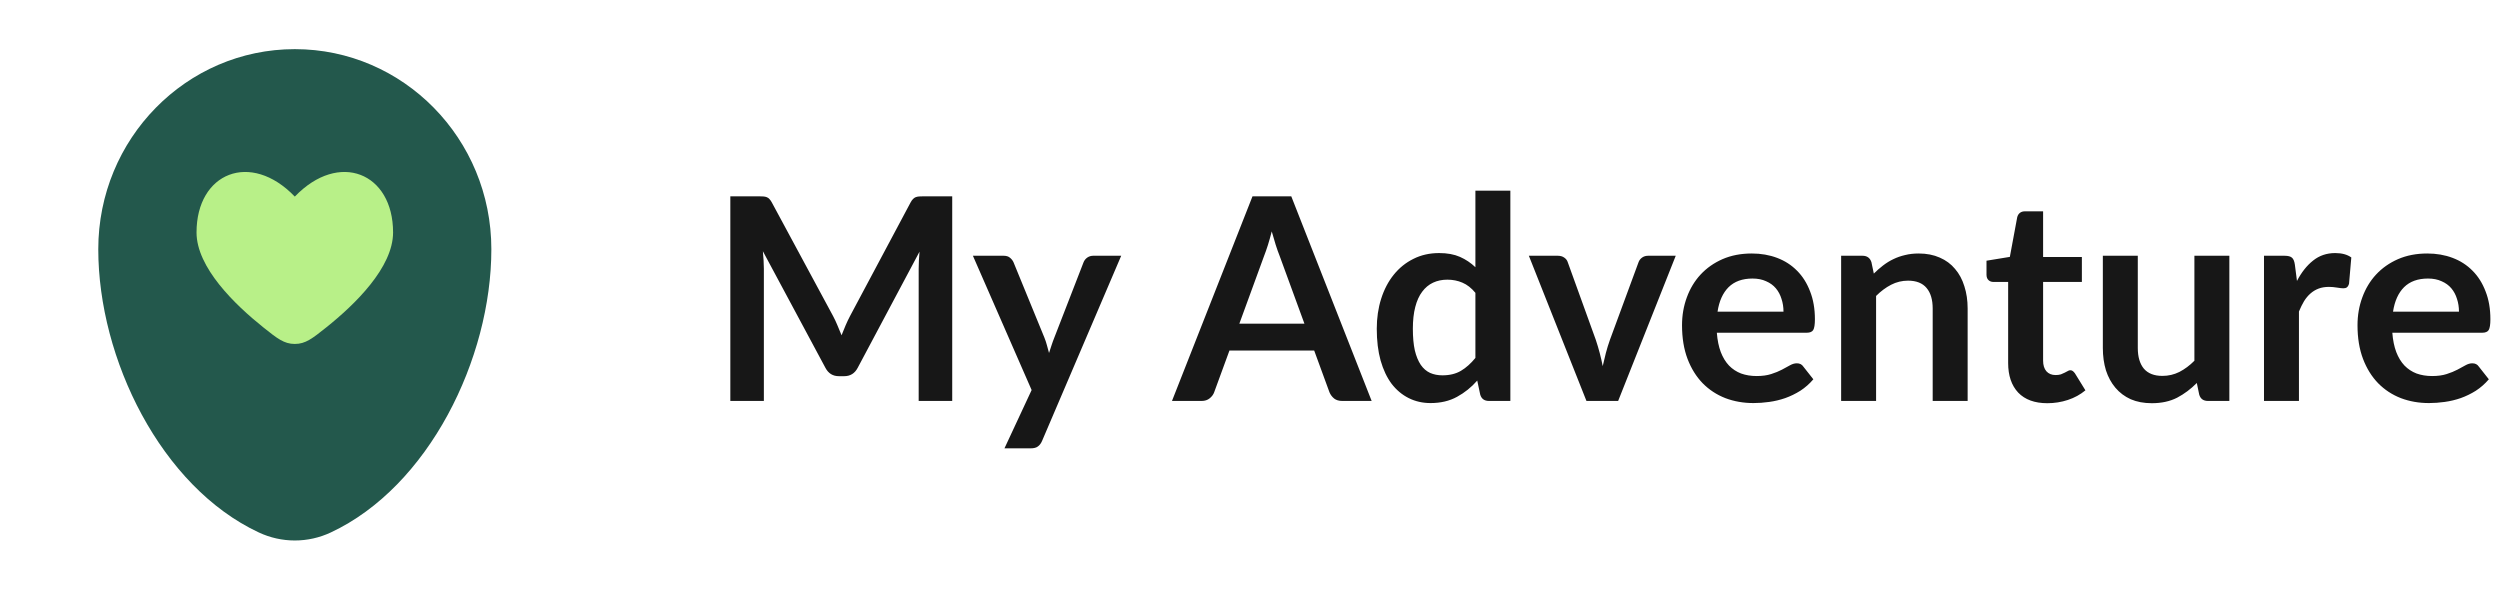 <svg width="212" height="50" viewBox="0 0 212 50" fill="none" xmlns="http://www.w3.org/2000/svg">
<path d="M21.952 45.154C22.906 45.601 23.947 45.833 25 45.833C26.054 45.833 27.094 45.601 28.048 45.154C36.348 41.275 41.667 30.43 41.667 21.134C41.667 11.761 34.204 4.167 25 4.167C15.796 4.167 8.334 11.763 8.334 21.132C8.334 30.427 13.652 41.277 21.952 45.154Z" fill="#23584C"/>
<path d="M22.341 27.771C19.904 25.825 16.666 22.683 16.666 19.709C16.666 14.654 21.25 12.767 25 16.671C28.75 12.767 33.333 14.654 33.333 19.709C33.333 22.683 30.098 25.825 27.658 27.771C26.491 28.702 25.908 29.167 25 29.167C24.089 29.167 23.508 28.702 22.341 27.771Z" fill="#B8F088"/>
<path d="M80.748 16.648V34H77.904V22.792C77.904 22.344 77.928 21.86 77.976 21.34L72.732 31.192C72.484 31.664 72.104 31.9 71.592 31.9H71.136C70.624 31.9 70.244 31.664 69.996 31.192L64.692 21.304C64.716 21.568 64.736 21.828 64.752 22.084C64.768 22.34 64.776 22.576 64.776 22.792V34H61.932V16.648H64.368C64.512 16.648 64.636 16.652 64.74 16.66C64.844 16.668 64.936 16.688 65.016 16.72C65.104 16.752 65.18 16.804 65.244 16.876C65.316 16.948 65.384 17.044 65.448 17.164L70.644 26.8C70.78 27.056 70.904 27.32 71.016 27.592C71.136 27.864 71.252 28.144 71.364 28.432C71.476 28.136 71.592 27.852 71.712 27.58C71.832 27.3 71.96 27.032 72.096 26.776L77.22 17.164C77.284 17.044 77.352 16.948 77.424 16.876C77.496 16.804 77.572 16.752 77.652 16.72C77.74 16.688 77.836 16.668 77.94 16.66C78.044 16.652 78.168 16.648 78.312 16.648H80.748ZM95.078 21.688L88.37 37.384C88.282 37.592 88.166 37.748 88.022 37.852C87.886 37.964 87.674 38.02 87.386 38.02H85.178L87.482 33.076L82.502 21.688H85.106C85.338 21.688 85.518 21.744 85.646 21.856C85.782 21.968 85.882 22.096 85.946 22.24L88.562 28.624C88.65 28.84 88.722 29.056 88.778 29.272C88.842 29.488 88.902 29.708 88.958 29.932C89.03 29.708 89.102 29.488 89.174 29.272C89.246 29.048 89.326 28.828 89.414 28.612L91.886 22.24C91.95 22.08 92.054 21.948 92.198 21.844C92.35 21.74 92.518 21.688 92.702 21.688H95.078ZM110.616 27.448L108.504 21.676C108.4 21.42 108.292 21.116 108.18 20.764C108.068 20.412 107.956 20.032 107.844 19.624C107.74 20.032 107.632 20.416 107.52 20.776C107.408 21.128 107.3 21.436 107.196 21.7L105.096 27.448H110.616ZM116.316 34H113.82C113.54 34 113.312 33.932 113.136 33.796C112.96 33.652 112.828 33.476 112.74 33.268L111.444 29.728H104.256L102.96 33.268C102.896 33.452 102.772 33.62 102.588 33.772C102.404 33.924 102.176 34 101.904 34H99.384L106.212 16.648H109.5L116.316 34ZM125.114 24.832C124.778 24.424 124.41 24.136 124.01 23.968C123.618 23.8 123.194 23.716 122.738 23.716C122.29 23.716 121.886 23.8 121.526 23.968C121.166 24.136 120.858 24.392 120.602 24.736C120.346 25.072 120.15 25.504 120.014 26.032C119.878 26.552 119.81 27.168 119.81 27.88C119.81 28.6 119.866 29.212 119.978 29.716C120.098 30.212 120.266 30.62 120.482 30.94C120.698 31.252 120.962 31.48 121.274 31.624C121.586 31.76 121.934 31.828 122.318 31.828C122.934 31.828 123.458 31.7 123.89 31.444C124.322 31.188 124.73 30.824 125.114 30.352V24.832ZM128.078 16.168V34H126.266C125.874 34 125.626 33.82 125.522 33.46L125.27 32.272C124.774 32.84 124.202 33.3 123.554 33.652C122.914 34.004 122.166 34.18 121.31 34.18C120.638 34.18 120.022 34.04 119.462 33.76C118.902 33.48 118.418 33.076 118.01 32.548C117.61 32.012 117.298 31.352 117.074 30.568C116.858 29.784 116.75 28.888 116.75 27.88C116.75 26.968 116.874 26.12 117.122 25.336C117.37 24.552 117.726 23.872 118.19 23.296C118.654 22.72 119.21 22.272 119.858 21.952C120.506 21.624 121.234 21.46 122.042 21.46C122.73 21.46 123.318 21.568 123.806 21.784C124.294 22 124.73 22.292 125.114 22.66V16.168H128.078ZM142.103 21.688L137.219 34H134.531L129.647 21.688H132.095C132.319 21.688 132.503 21.74 132.647 21.844C132.799 21.948 132.899 22.08 132.947 22.24L135.323 28.816C135.451 29.2 135.563 29.576 135.659 29.944C135.755 30.312 135.839 30.68 135.911 31.048C135.991 30.68 136.079 30.312 136.175 29.944C136.271 29.576 136.387 29.2 136.523 28.816L138.947 22.24C139.003 22.08 139.103 21.948 139.247 21.844C139.391 21.74 139.563 21.688 139.763 21.688H142.103ZM151.24 26.428C151.24 26.044 151.184 25.684 151.072 25.348C150.968 25.004 150.808 24.704 150.592 24.448C150.376 24.192 150.1 23.992 149.764 23.848C149.436 23.696 149.052 23.62 148.612 23.62C147.756 23.62 147.08 23.864 146.584 24.352C146.096 24.84 145.784 25.532 145.648 26.428H151.24ZM145.588 28.216C145.636 28.848 145.748 29.396 145.924 29.86C146.1 30.316 146.332 30.696 146.62 31C146.908 31.296 147.248 31.52 147.64 31.672C148.04 31.816 148.48 31.888 148.96 31.888C149.44 31.888 149.852 31.832 150.196 31.72C150.548 31.608 150.852 31.484 151.108 31.348C151.372 31.212 151.6 31.088 151.792 30.976C151.992 30.864 152.184 30.808 152.368 30.808C152.616 30.808 152.8 30.9 152.92 31.084L153.772 32.164C153.444 32.548 153.076 32.872 152.668 33.136C152.26 33.392 151.832 33.6 151.384 33.76C150.944 33.912 150.492 34.02 150.028 34.084C149.572 34.148 149.128 34.18 148.696 34.18C147.84 34.18 147.044 34.04 146.308 33.76C145.572 33.472 144.932 33.052 144.388 32.5C143.844 31.94 143.416 31.252 143.104 30.436C142.792 29.612 142.636 28.66 142.636 27.58C142.636 26.74 142.772 25.952 143.044 25.216C143.316 24.472 143.704 23.828 144.208 23.284C144.72 22.732 145.34 22.296 146.068 21.976C146.804 21.656 147.632 21.496 148.552 21.496C149.328 21.496 150.044 21.62 150.7 21.868C151.356 22.116 151.92 22.48 152.392 22.96C152.864 23.432 153.232 24.016 153.496 24.712C153.768 25.4 153.904 26.188 153.904 27.076C153.904 27.524 153.856 27.828 153.76 27.988C153.664 28.14 153.48 28.216 153.208 28.216H145.588ZM158.9 23.2C159.148 22.952 159.408 22.724 159.68 22.516C159.96 22.3 160.252 22.12 160.556 21.976C160.868 21.824 161.2 21.708 161.552 21.628C161.904 21.54 162.288 21.496 162.704 21.496C163.376 21.496 163.972 21.612 164.492 21.844C165.012 22.068 165.444 22.388 165.788 22.804C166.14 23.212 166.404 23.704 166.58 24.28C166.764 24.848 166.856 25.476 166.856 26.164V34H163.892V26.164C163.892 25.412 163.72 24.832 163.376 24.424C163.032 24.008 162.508 23.8 161.804 23.8C161.292 23.8 160.812 23.916 160.364 24.148C159.916 24.38 159.492 24.696 159.092 25.096V34H156.128V21.688H157.94C158.324 21.688 158.576 21.868 158.696 22.228L158.9 23.2ZM173.615 34.192C172.543 34.192 171.719 33.892 171.143 33.292C170.575 32.684 170.291 31.848 170.291 30.784V23.908H169.031C168.871 23.908 168.735 23.856 168.623 23.752C168.511 23.648 168.455 23.492 168.455 23.284V22.108L170.435 21.784L171.059 18.424C171.099 18.264 171.175 18.14 171.287 18.052C171.399 17.964 171.543 17.92 171.719 17.92H173.255V21.796H176.543V23.908H173.255V30.58C173.255 30.964 173.347 31.264 173.531 31.48C173.723 31.696 173.983 31.804 174.311 31.804C174.495 31.804 174.647 31.784 174.767 31.744C174.895 31.696 175.003 31.648 175.091 31.6C175.187 31.552 175.271 31.508 175.343 31.468C175.415 31.42 175.487 31.396 175.559 31.396C175.647 31.396 175.719 31.42 175.775 31.468C175.831 31.508 175.891 31.572 175.955 31.66L176.843 33.1C176.411 33.46 175.915 33.732 175.355 33.916C174.795 34.1 174.215 34.192 173.615 34.192ZM189.049 21.688V34H187.237C186.845 34 186.597 33.82 186.493 33.46L186.289 32.476C185.785 32.988 185.229 33.404 184.621 33.724C184.013 34.036 183.297 34.192 182.473 34.192C181.801 34.192 181.205 34.08 180.685 33.856C180.173 33.624 179.741 33.3 179.389 32.884C179.037 32.468 178.769 31.976 178.585 31.408C178.409 30.832 178.321 30.2 178.321 29.512V21.688H181.285V29.512C181.285 30.264 181.457 30.848 181.801 31.264C182.153 31.672 182.677 31.876 183.373 31.876C183.885 31.876 184.365 31.764 184.813 31.54C185.261 31.308 185.685 30.992 186.085 30.592V21.688H189.049ZM194.783 23.824C195.167 23.088 195.623 22.512 196.151 22.096C196.679 21.672 197.303 21.46 198.023 21.46C198.591 21.46 199.047 21.584 199.391 21.832L199.199 24.052C199.159 24.196 199.099 24.3 199.019 24.364C198.947 24.42 198.847 24.448 198.719 24.448C198.599 24.448 198.419 24.428 198.179 24.388C197.947 24.348 197.719 24.328 197.495 24.328C197.167 24.328 196.875 24.376 196.619 24.472C196.363 24.568 196.131 24.708 195.923 24.892C195.723 25.068 195.543 25.284 195.383 25.54C195.231 25.796 195.087 26.088 194.951 26.416V34H191.987V21.688H193.727C194.031 21.688 194.243 21.744 194.363 21.856C194.483 21.96 194.563 22.152 194.603 22.432L194.783 23.824ZM208.521 26.428C208.521 26.044 208.465 25.684 208.353 25.348C208.249 25.004 208.089 24.704 207.873 24.448C207.657 24.192 207.381 23.992 207.045 23.848C206.717 23.696 206.333 23.62 205.893 23.62C205.037 23.62 204.361 23.864 203.865 24.352C203.377 24.84 203.065 25.532 202.929 26.428H208.521ZM202.869 28.216C202.917 28.848 203.029 29.396 203.205 29.86C203.381 30.316 203.613 30.696 203.901 31C204.189 31.296 204.529 31.52 204.921 31.672C205.321 31.816 205.761 31.888 206.241 31.888C206.721 31.888 207.133 31.832 207.477 31.72C207.829 31.608 208.133 31.484 208.389 31.348C208.653 31.212 208.881 31.088 209.073 30.976C209.273 30.864 209.465 30.808 209.649 30.808C209.897 30.808 210.081 30.9 210.201 31.084L211.053 32.164C210.725 32.548 210.357 32.872 209.949 33.136C209.541 33.392 209.113 33.6 208.665 33.76C208.225 33.912 207.773 34.02 207.309 34.084C206.853 34.148 206.409 34.18 205.977 34.18C205.121 34.18 204.325 34.04 203.589 33.76C202.853 33.472 202.213 33.052 201.669 32.5C201.125 31.94 200.697 31.252 200.385 30.436C200.073 29.612 199.917 28.66 199.917 27.58C199.917 26.74 200.053 25.952 200.325 25.216C200.597 24.472 200.985 23.828 201.489 23.284C202.001 22.732 202.621 22.296 203.349 21.976C204.085 21.656 204.913 21.496 205.833 21.496C206.609 21.496 207.325 21.62 207.981 21.868C208.637 22.116 209.201 22.48 209.673 22.96C210.145 23.432 210.513 24.016 210.777 24.712C211.049 25.4 211.185 26.188 211.185 27.076C211.185 27.524 211.137 27.828 211.041 27.988C210.945 28.14 210.761 28.216 210.489 28.216H202.869Z" fill="#171717"/>
</svg>
